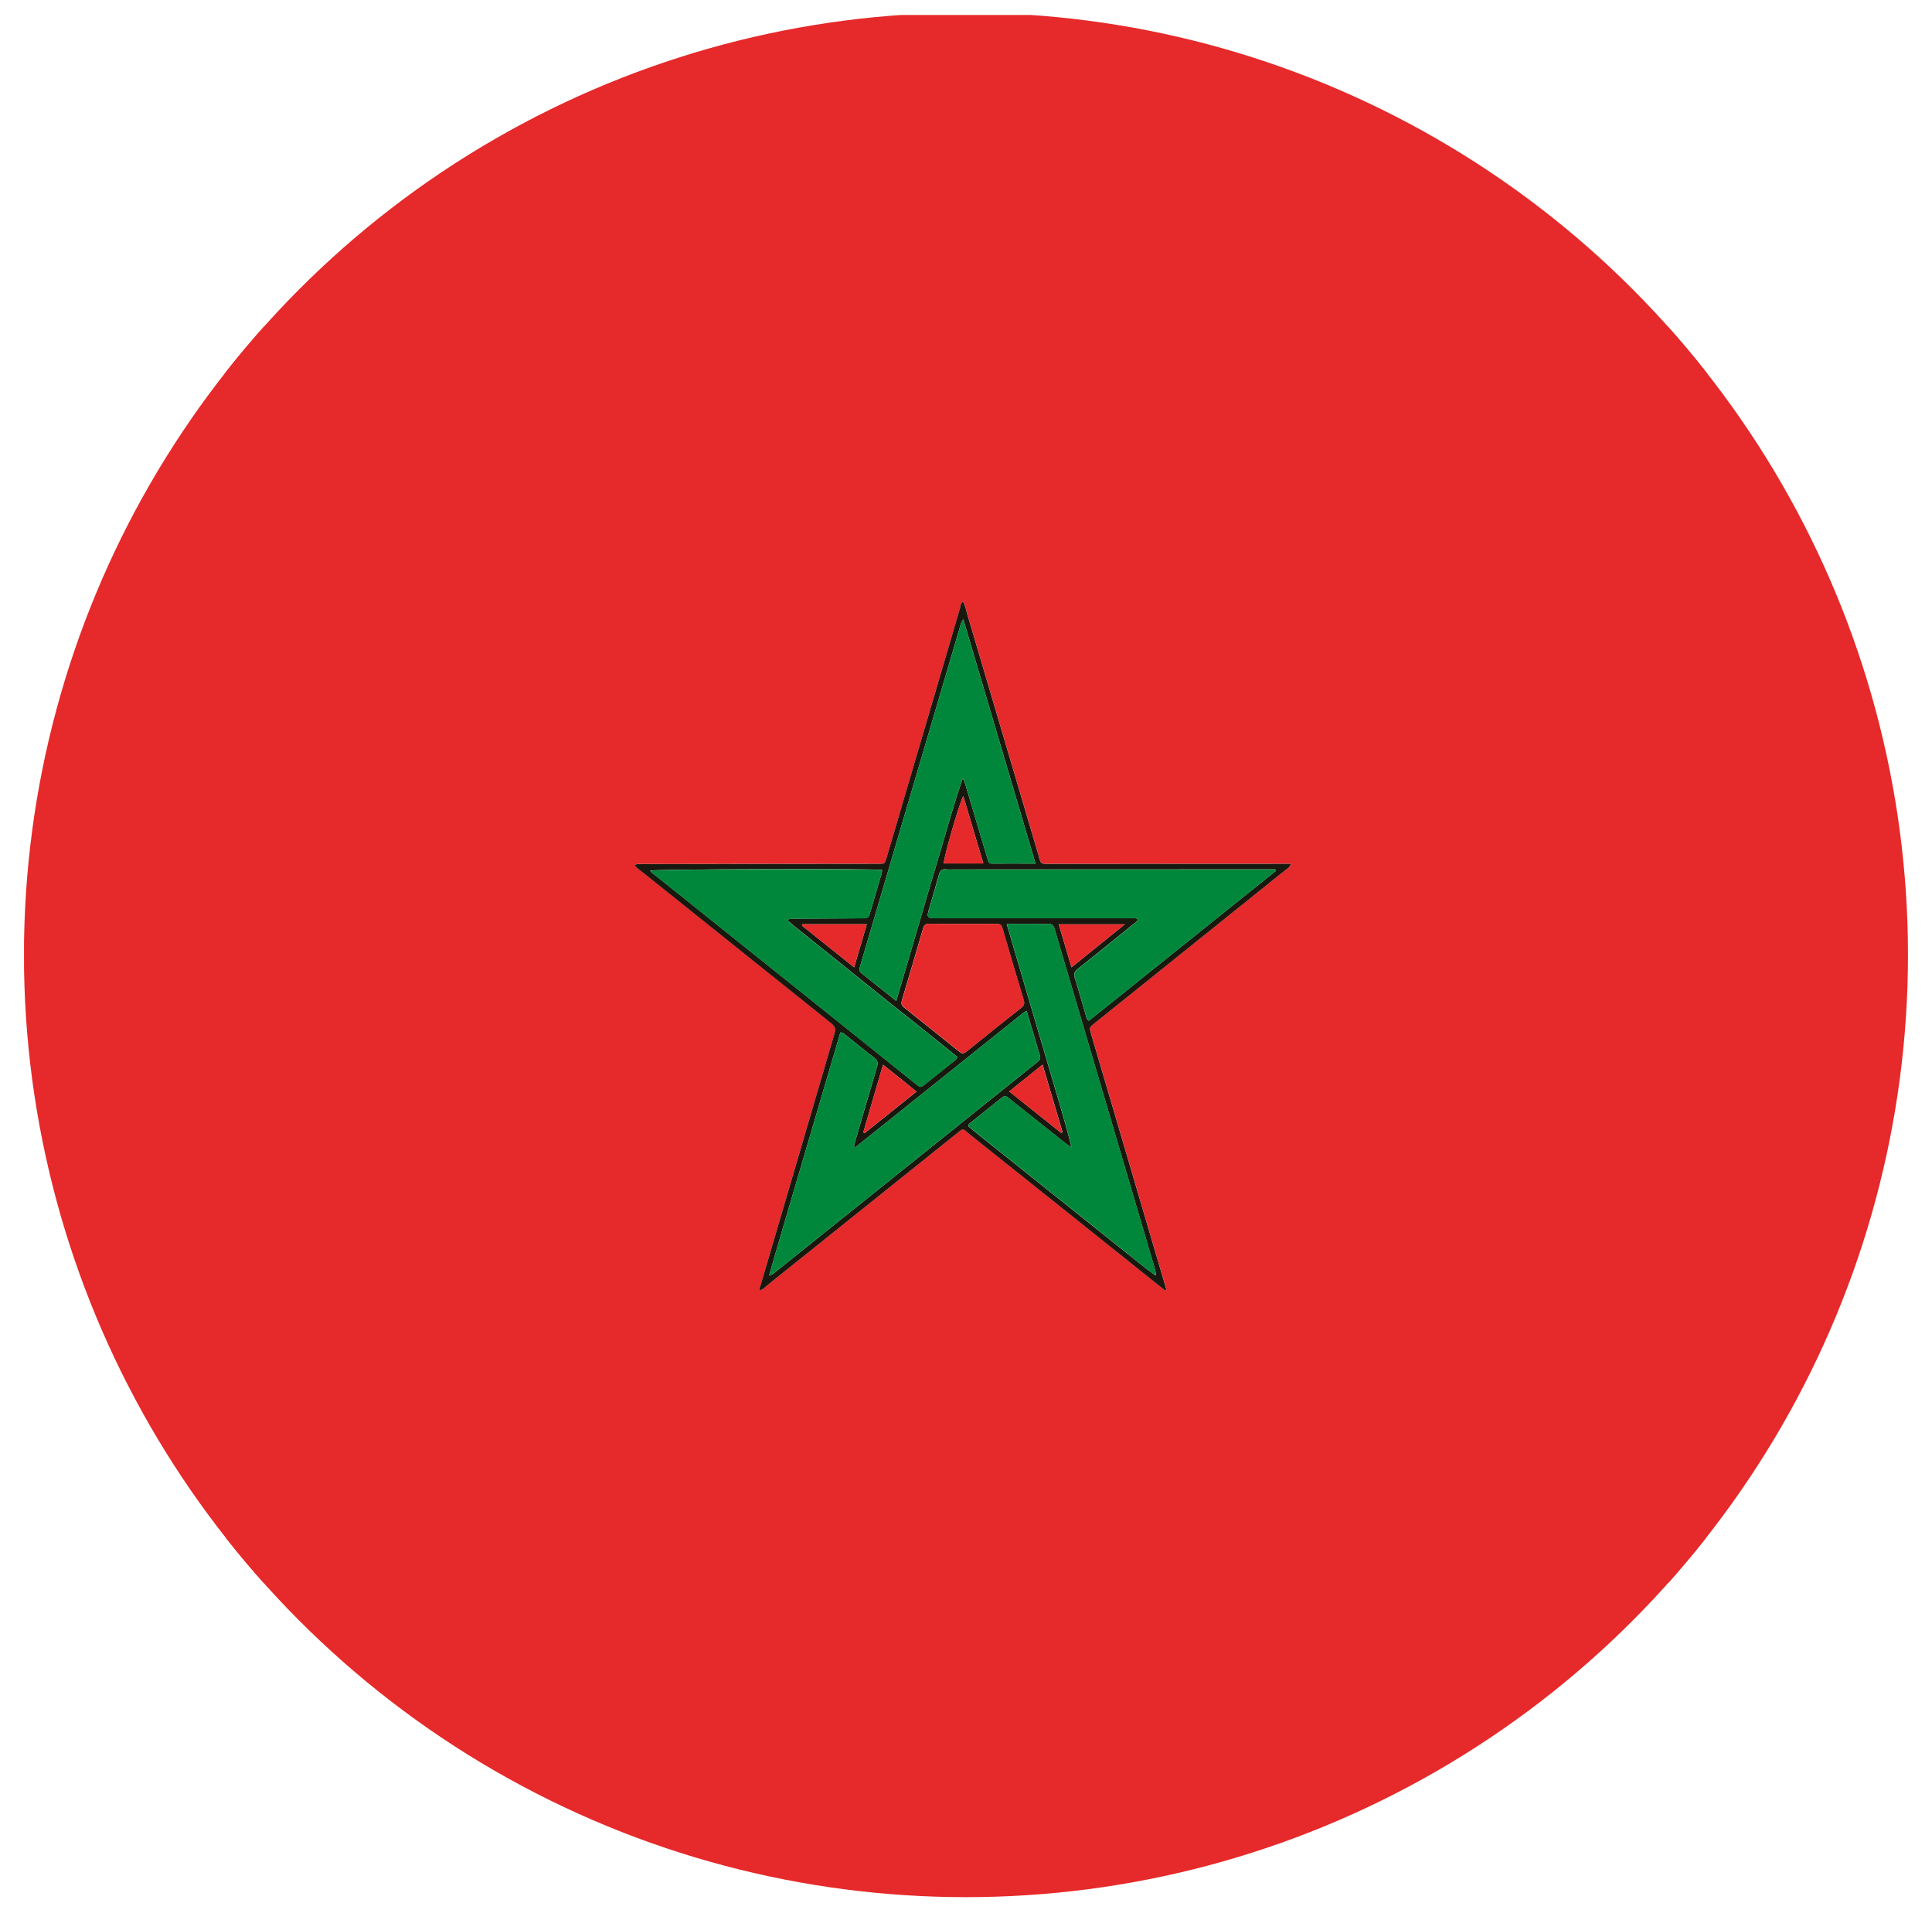 <?xml version="1.0" encoding="utf-8"?>
<!-- Generator: Adobe Illustrator 24.0.1, SVG Export Plug-In . SVG Version: 6.00 Build 0)  -->
<svg version="1.1" id="Calque_1" xmlns="http://www.w3.org/2000/svg" xmlns:xlink="http://www.w3.org/1999/xlink" x="0px" y="0px"
	 viewBox="0 0 246.05 243.18" style="enable-background:new 0 0 246.05 243.18;" xml:space="preserve">
<style type="text/css">
	.st0{fill:#FFFFFF;}
	.st1{stroke:#FFFFFF;stroke-width:0.705;stroke-miterlimit:10;}
	.st2{stroke:#FFFFFF;stroke-linecap:round;stroke-linejoin:round;stroke-miterlimit:10;}
	.st3{stroke:#FFFFFF;stroke-width:0.5;stroke-miterlimit:10;}
	.st4{clip-path:url(#SVGID_2_);}
	.st5{fill:#E6292A;}
	.st6{fill:#19180F;}
	.st7{fill:#00873C;}
	.st8{clip-path:url(#SVGID_4_);}
	.st9{fill:#009641;}
	.st10{fill:#E62E39;}
	.st11{clip-path:url(#SVGID_6_);}
	.st12{fill:#FCC000;}
	.st13{fill:#E4101E;}
	.st14{fill:#FEC700;}
	.st15{fill:#CA2119;}
	.st16{fill:#C1ACA0;}
	.st17{fill:#C7291C;}
	.st18{fill:#CBD0D3;}
	.st19{fill:#C81C18;}
	.st20{fill:#EDB50A;}
	.st21{fill:#B3B7BC;}
	.st22{fill:#7C91B3;}
	.st23{fill:#AF8F12;}
	.st24{fill:#EEB400;}
	.st25{fill:#B19934;}
	.st26{fill:#BF1918;}
	.st27{fill:#F6B900;}
	.st28{fill:#B1521C;}
	.st29{fill:#AD6516;}
	.st30{fill:#AC7514;}
	.st31{fill:#933D15;}
	.st32{fill:#AB7614;}
	.st33{fill:#D4BA00;}
	.st34{fill:#D06216;}
	.st35{fill:#D79C01;}
	.st36{fill:#AA5817;}
	.st37{fill:#A98316;}
	.st38{fill:#B21A18;}
	.st39{fill:#BDB6AC;}
	.st40{fill:#CFB400;}
	.st41{fill:#B09813;}
	.st42{fill:#B3911E;}
	.st43{fill:#AC9325;}
	.st44{fill:#987E17;}
	.st45{fill:#B29A34;}
	.st46{fill:#6F8CB5;}
	.st47{fill:#AA8913;}
	.st48{fill:#AF2717;}
	.st49{fill:#C32518;}
	.st50{fill:#A78D15;}
	.st51{fill:#B91D18;}
	.st52{fill:#905C17;}
	.st53{fill:#D6B400;}
	.st54{fill:#D7B700;}
	.st55{fill:#A5A5AC;}
	.st56{fill:#CE3817;}
	.st57{fill:#D99E00;}
	.st58{fill:#C19823;}
	.st59{fill:#A68D15;}
	.st60{fill:#F7B200;}
	.st61{fill:#6F4414;}
	.st62{fill:#B3B6BB;}
	.st63{fill:#D6BC00;}
	.st64{fill:#986E40;}
	.st65{fill:#AF9528;}
	.st66{fill:#C4A804;}
	.st67{fill:#A08E29;}
	.st68{fill:#FDC500;}
	.st69{fill:#A9ABAD;}
	.st70{fill:#AE8C12;}
	.st71{fill:#BFBBBB;}
	.st72{fill:#D18110;}
	.st73{fill:#A08B25;}
	.st74{fill:#A88914;}
	.st75{fill:#917E1B;}
	.st76{fill:#AAB0B8;}
	.st77{fill:#EFAE00;}
	.st78{fill:#CB1718;}
	.st79{fill:#967E19;}
	.st80{fill:#7A785D;}
	.st81{fill:#BE9F0B;}
	.st82{fill:#B2B6BB;}
	.st83{fill:#467CB8;}
	.st84{fill:#778FB3;}
	.st85{fill:#97989D;}
	.st86{fill:#8A6E17;}
	.st87{fill:#D17A12;}
	.st88{fill:#00519E;}
	.st89{fill:#B9271A;}
	.st90{fill:#CD4417;}
	.st91{fill:#D2870E;}
	.st92{fill:#D0B500;}
	.st93{fill:#BE1918;}
	.st94{fill:#CB2519;}
	.st95{fill:#D28010;}
	.st96{fill:#D39308;}
	.st97{fill:#D29905;}
	.st98{fill:#937E1A;}
	.st99{fill:#CE900A;}
	.st100{fill:#D29805;}
	.st101{fill:#D29904;}
	.st102{fill:#84928F;}
	.st103{fill:#C9AD79;}
	.st104{fill:#AF9767;}
	.st105{fill:#C3C9C7;}
	.st106{fill:#CECECE;}
	.st107{fill:#ADACAC;}
	.st108{fill:#C33A21;}
	.st109{fill:#CA1719;}
	.st110{fill:#A8501D;}
	.st111{fill:#C13218;}
	.st112{fill:#C62518;}
	.st113{fill:#9D8328;}
	.st114{fill:#C81F18;}
	.st115{fill:#C9CCD1;}
	.st116{fill:#A79216;}
	.st117{fill:#AE1A17;}
	.st118{fill:#AB2323;}
	.st119{fill:#C72018;}
	.st120{fill:#B3B2B2;}
	.st121{fill:#B4B4B9;}
	.st122{fill:#CBD0D6;}
	.st123{fill:#F6BC00;}
	.st124{fill:#B92B1E;}
	.st125{fill:#A97B14;}
	.st126{fill:#A28C17;}
	.st127{fill:#AF9E15;}
	.st128{fill:#D3B900;}
	.st129{fill:#CD161A;}
	.st130{fill:#CAC9C9;}
	.st131{fill:#A69618;}
	.st132{fill:#9D5A16;}
	.st133{fill:#CC191B;}
	.st134{fill:#AE4D18;}
	.st135{fill:#A77914;}
	.st136{fill:#CB171B;}
	.st137{fill:#A5871A;}
	.st138{fill:#8A8779;}
	.st139{fill:#007B58;}
	.st140{fill:#988419;}
	.st141{fill:#965915;}
	.st142{fill:#A99D8B;}
	.st143{fill:#CCD0D6;}
	.st144{fill:#007362;}
	.st145{fill:#394D50;}
	.st146{fill:#B2B1B0;}
	.st147{fill:#005BA7;}
	.st148{fill:#004F94;}
	.st149{fill:#C61818;}
	.st150{fill:#D0880E;}
	.st151{fill:#08549B;}
	.st152{fill:#D18F0A;}
	.st153{fill:#CB1C18;}
	.st154{fill:#D09706;}
	.st155{fill:#779938;}
	.st156{fill:#CF4117;}
	.st157{fill:#CF870E;}
	.st158{fill:#CC2B19;}
	.st159{fill:#009373;}
	.st160{fill:#AB351A;}
	.st161{fill:#325492;}
	.st162{fill:#CA1D19;}
	.st163{fill:#CC3718;}
	.st164{fill:#CB3F19;}
	.st165{fill:#CC2F18;}
	.st166{fill:#D28253;}
	.st167{fill:#B15939;}
	.st168{fill:#B42C18;}
	.st169{fill:#B08E13;}
	.st170{fill:#D7BF00;}
	.st171{fill:#9B4116;}
	.st172{fill:#C1B007;}
	.st173{fill:#957E18;}
	.st174{fill:#AA1A17;}
	.st175{fill:#7D6B1A;}
	.st176{fill:#9E8218;}
	.st177{fill:#7D731E;}
	.st178{fill:#931A15;}
	.st179{fill:#AE201E;}
	.st180{fill:#55606E;}
	.st181{fill:#996D16;}
	.st182{fill:#E46698;}
	.st183{fill:#C4C8C6;}
	.st184{fill:#E86EA1;}
	.st185{fill:#CF7D9C;}
	.st186{fill:#C89AAA;}
	.st187{fill:#ED6CA3;}
	.st188{fill:#CAC8C8;}
	.st189{fill:#E56399;}
	.st190{fill:#A5A19D;}
	.st191{fill:#ED6CA2;}
	.st192{fill:#CFB1BC;}
	.st193{fill:#ED6CA4;}
	.st194{fill:#AD6D80;}
	.st195{fill:#D0D6D6;}
	.st196{fill:#B24B73;}
	.st197{fill:#8F8C24;}
	.st198{fill:#C32819;}
	.st199{fill:#A67A1E;}
	.st200{fill:#AC9915;}
	.st201{fill:#005AA4;}
	.st202{fill:#284E91;}
	.st203{fill:#9A862C;}
	.st204{fill:#988537;}
	.st205{fill:#D2860E;}
	.st206{fill:#BF970B;}
	.st207{fill:#90822E;}
	.st208{fill:#934F16;}
	.st209{fill:#CD1618;}
	.st210{fill:#912314;}
	.st211{fill:#BB920D;}
	.st212{fill:#355690;}
	.st213{fill:#005AA7;}
	.st214{fill:#DA78A1;}
	.st215{fill:#D64F84;}
	.st216{fill:#A9931C;}
	.st217{clip-path:url(#SVGID_8_);}
	.st218{fill:#1C2A4C;}
	.st219{fill:#E51E2A;}
	.st220{clip-path:url(#SVGID_10_);fill:#E7373C;}
	.st221{clip-path:url(#SVGID_10_);fill:#FFFFFF;}
	.st222{clip-path:url(#SVGID_10_);fill:#20315C;}
</style>
<g>
	<defs>
		<circle id="SVGID_1_" cx="123.02" cy="121.59" r="119.97"/>
	</defs>
	<clipPath id="SVGID_2_">
		<use xlink:href="#SVGID_1_"  style="overflow:visible;"/>
	</clipPath>
	<g class="st4">
		<path class="st5" d="M242.99,201.58c-79.97,0-159.94,0-239.93,0c0-53.32,0-106.64,0-159.99c79.97,0,159.95,0,239.93,0
			C242.99,94.91,242.99,148.24,242.99,201.58z M148.4,164.32c0.05-0.03,0.11-0.06,0.16-0.09c-0.09-0.32-0.18-0.65-0.28-0.97
			c-3.1-10.53-6.2-21.05-9.3-31.58c-0.25-0.84-0.25-0.85,0.43-1.4c2.97-2.39,5.94-4.77,8.91-7.15c5.14-4.12,10.28-8.24,15.41-12.37
			c0.24-0.2,0.57-0.34,0.67-0.78c-0.41,0-0.75,0-1.09,0c-9.93,0-19.86,0.01-29.78,0.01c-0.94,0-0.94,0-1.21-0.89
			c-0.02-0.06-0.03-0.12-0.04-0.18c-3.01-10.19-6.02-20.39-9.04-30.58c-0.18-0.59-0.29-1.21-0.58-1.77
			c-0.33,0.24-0.32,0.62-0.41,0.94c-2.47,8.34-4.92,16.68-7.37,25.03c-0.66,2.24-1.32,4.49-1.98,6.73c-0.21,0.7-0.22,0.7-0.96,0.71
			c-0.22,0-0.44,0-0.66,0c-9.77,0.01-19.54,0.02-29.31,0.03c-0.36,0-0.73-0.05-1.14,0.09c0.22,0.4,0.55,0.58,0.83,0.8
			c7.92,6.34,15.84,12.68,23.76,19.02c1.1,0.88,1.1,0.88,0.71,2.2c-3.07,10.44-6.14,20.87-9.19,31.31
			c-0.08,0.26-0.28,0.54-0.14,0.87c0.41-0.15,0.66-0.44,0.95-0.67c7.99-6.4,15.98-12.8,23.97-19.2c1.12-0.9,0.77-0.82,1.82,0.02
			c7.93,6.33,15.85,12.67,23.78,19C147.67,163.74,148.03,164.03,148.4,164.32z"/>
		<path class="st6" d="M148.4,164.32c-0.36-0.29-0.73-0.57-1.09-0.86c-7.92-6.33-15.84-12.67-23.78-19
			c-1.05-0.84-0.7-0.91-1.82-0.02c-7.99,6.4-15.98,12.8-23.97,19.2c-0.29,0.23-0.54,0.52-0.95,0.67c-0.14-0.33,0.07-0.61,0.14-0.87
			c3.06-10.44,6.13-20.88,9.19-31.31c0.39-1.32,0.39-1.32-0.71-2.2c-7.92-6.34-15.84-12.68-23.76-19.02
			c-0.28-0.22-0.62-0.4-0.83-0.8c0.41-0.14,0.78-0.09,1.14-0.09c9.77-0.01,19.54-0.02,29.31-0.03c0.22,0,0.44,0,0.66,0
			c0.74-0.01,0.75-0.01,0.96-0.71c0.67-2.24,1.32-4.48,1.98-6.73c2.45-8.34,4.91-16.69,7.37-25.03c0.09-0.32,0.08-0.7,0.41-0.94
			c0.29,0.56,0.41,1.18,0.58,1.77c3.02,10.19,6.03,20.39,9.04,30.58c0.02,0.06,0.03,0.12,0.04,0.18c0.27,0.89,0.27,0.89,1.21,0.89
			c9.93,0,19.86-0.01,29.78-0.01c0.34,0,0.68,0,1.09,0c-0.1,0.44-0.43,0.59-0.67,0.78c-5.13,4.13-10.27,8.25-15.41,12.37
			c-2.97,2.38-5.94,4.77-8.91,7.15c-0.68,0.55-0.68,0.55-0.43,1.4c3.1,10.53,6.2,21.05,9.3,31.58c0.1,0.32,0.19,0.65,0.28,0.97
			C148.5,164.25,148.45,164.28,148.4,164.32z M147.02,162.3c0.05,0.06,0.12,0.14,0.19,0.07c0.04-0.04,0.01-0.15,0.01-0.22
			c-0.07-0.27-0.13-0.55-0.21-0.81c-3.62-12.26-7.23-24.52-10.85-36.78c-0.62-2.09-1.25-4.18-1.85-6.28
			c-0.13-0.46-0.34-0.67-0.84-0.64c-0.62,0.04-1.25,0.01-1.87,0.01c-1.09,0-2.17,0-3.39,0c0.95,3.25,1.87,6.38,2.79,9.51
			c0.93,3.17,1.87,6.34,2.8,9.51c0.91,3.11,1.87,6.21,2.65,9.37c-0.33-0.15-0.58-0.32-0.82-0.52c-2.35-1.86-4.69-3.73-7.03-5.59
			c-0.6-0.48-0.61-0.48-1.18-0.03c-1.27,1.01-2.54,2.02-3.8,3.04c-0.14,0.11-0.33,0.2-0.28,0.49c0.23,0.19,0.49,0.41,0.76,0.63
			c6.36,5.09,12.72,10.17,19.09,15.25C144.47,160.31,145.69,161.37,147.02,162.3z M121.92,134.56c-0.87-0.7-1.76-1.41-2.66-2.13
			c-0.9-0.72-1.8-1.45-2.7-2.17c-0.93-0.74-1.86-1.47-2.79-2.21c-0.9-0.72-1.8-1.44-2.7-2.17c-0.9-0.72-1.8-1.45-2.7-2.17
			c-0.9-0.72-1.8-1.44-2.7-2.17c-0.93-0.74-1.86-1.48-2.77-2.23c-0.87-0.71-1.79-1.36-2.65-2.18c0.45-0.23,0.8-0.15,1.14-0.16
			c2.78-0.02,5.56-0.03,8.33-0.05c0.88-0.01,0.88-0.01,1.14-0.87c0.42-1.4,0.83-2.81,1.24-4.22c0.1-0.35,0.26-0.69,0.23-1.07
			c-1.46-0.19-28.92-0.1-29.53,0.09c0.16,0.29,0.44,0.43,0.68,0.62c8.63,6.9,17.25,13.8,25.88,20.71c2.44,1.95,4.87,3.91,7.3,5.86
			c0.58,0.46,0.59,0.46,1.17,0c1.17-0.93,2.34-1.87,3.51-2.81C121.55,135.08,121.82,134.95,121.92,134.56z M130.76,128.75
			c-0.17,0.05-0.2,0.05-0.22,0.07c-0.05,0.03-0.11,0.06-0.16,0.1c-6.95,5.56-13.89,11.12-20.84,16.68
			c-0.15,0.12-0.29,0.23-0.44,0.35c-0.05,0.04-0.1,0.07-0.16,0.1c-0.03,0.01-0.06,0.01-0.09,0c-0.12-0.03,0.06-0.09-0.12-0.03
			c0.09-0.33,0.16-0.63,0.25-0.92c0.9-3.08,1.79-6.17,2.71-9.25c0.16-0.53,0.08-0.84-0.37-1.18c-1.22-0.93-2.39-1.9-3.59-2.86
			c-0.19-0.15-0.35-0.36-0.7-0.35c-1.51,5.13-3.02,10.27-4.53,15.41c-1.51,5.15-3.05,10.29-4.55,15.54c0.51-0.12,0.74-0.4,1-0.61
			c10.26-8.21,20.51-16.43,30.77-24.65c0.8-0.64,1.6-1.3,2.41-1.93c0.28-0.22,0.41-0.44,0.31-0.8
			C131.88,132.53,131.32,130.65,130.76,128.75z M162.46,110.91c-0.02-0.07-0.04-0.15-0.06-0.22c-0.36,0-0.73,0-1.09,0
			c-13.26,0-26.53,0-39.79,0.01c-0.34,0-0.69,0.03-1.03-0.01c-0.54-0.07-0.77,0.18-0.91,0.68c-0.37,1.35-0.78,2.7-1.17,4.04
			c-0.44,1.51-0.44,1.51,1.12,1.51c8.11,0,16.23,0,24.34,0c0.35,0,0.73-0.1,1.07,0.13c-0.14,0.35-0.44,0.49-0.68,0.68
			c-2.33,1.89-4.65,3.78-7,5.64c-0.44,0.35-0.54,0.66-0.37,1.19c0.51,1.61,0.95,3.23,1.43,4.84c0.06,0.19,0.06,0.43,0.36,0.57
			C146.6,123.63,154.53,117.27,162.46,110.91z M122.68,78.85c-0.33,0.44-0.38,0.86-0.5,1.24c-3.54,12-7.07,23.99-10.6,35.99
			c-0.68,2.3-1.35,4.61-2.03,6.91c-0.1,0.35-0.19,0.64,0.16,0.92c1.44,1.14,2.87,2.29,4.43,3.54c0.96-3.25,1.88-6.38,2.8-9.51
			c0.93-3.17,1.86-6.34,2.81-9.51c0.93-3.1,1.78-6.24,2.86-9.31c0.16,0.25,0.25,0.48,0.32,0.72c0.81,2.72,1.62,5.44,2.43,8.16
			c0.15,0.51,0.3,1.02,0.46,1.52c0.08,0.25,0.17,0.45,0.5,0.44c1.81-0.01,3.61,0,5.56,0C128.8,99.55,125.75,89.26,122.68,78.85z
			 M122.63,117.64c-1.44,0-2.87,0.01-4.31-0.01c-0.39,0-0.61,0.09-0.74,0.51c-0.89,3.08-1.8,6.16-2.72,9.23
			c-0.11,0.37-0.07,0.63,0.25,0.89c2.37,1.88,4.73,3.77,7.09,5.67c0.29,0.23,0.5,0.26,0.81,0.02c2.35-1.9,4.71-3.79,7.09-5.67
			c0.32-0.26,0.39-0.52,0.28-0.89c-0.92-3.07-1.84-6.15-2.73-9.23c-0.12-0.42-0.33-0.53-0.73-0.52
			C125.5,117.65,124.06,117.64,122.63,117.64z M102.18,117.68c-0.02,0.06-0.03,0.11-0.05,0.17c2.18,1.75,4.37,3.5,6.65,5.32
			c0.56-1.9,1.08-3.67,1.61-5.49C107.59,117.68,104.89,117.68,102.18,117.68z M112.46,135.57c-0.86,2.94-1.68,5.77-2.51,8.6
			c0.05,0.04,0.11,0.07,0.16,0.11c2.18-1.74,4.35-3.49,6.61-5.29C115.26,137.8,113.9,136.72,112.46,135.57z M135.16,144.26
			c0.05-0.04,0.1-0.07,0.16-0.11c-0.83-2.83-1.67-5.66-2.54-8.59c-1.48,1.19-2.82,2.27-4.25,3.41
			C130.81,140.8,132.98,142.53,135.16,144.26z M136.46,123.17c2.3-1.86,4.47-3.6,6.79-5.48c-2.93,0-5.62,0-8.41,0
			C135.39,119.53,135.91,121.28,136.46,123.17z M125.23,109.94c-0.86-2.89-1.7-5.71-2.55-8.58c-0.51,0.92-2.52,7.91-2.48,8.58
			C121.84,109.94,123.48,109.94,125.23,109.94z"/>
		<path class="st7" d="M121.92,134.56c-0.1,0.39-0.37,0.52-0.58,0.69c-1.16,0.94-2.33,1.88-3.51,2.81c-0.58,0.46-0.59,0.46-1.17,0
			c-2.44-1.95-4.87-3.91-7.3-5.86c-8.63-6.9-17.25-13.8-25.88-20.71c-0.24-0.19-0.52-0.34-0.68-0.62c0.61-0.2,28.07-0.29,29.53-0.09
			c0.03,0.38-0.13,0.72-0.23,1.07c-0.41,1.41-0.82,2.81-1.24,4.22c-0.26,0.86-0.26,0.87-1.14,0.87c-2.78,0.02-5.56,0.03-8.33,0.05
			c-0.34,0-0.68-0.07-1.14,0.16c0.86,0.82,1.78,1.47,2.65,2.18c0.92,0.75,1.85,1.49,2.77,2.23c0.9,0.72,1.8,1.44,2.7,2.17
			c0.9,0.72,1.8,1.45,2.7,2.17c0.9,0.72,1.8,1.45,2.7,2.17c0.93,0.74,1.86,1.47,2.79,2.21c0.9,0.72,1.8,1.44,2.7,2.17
			C120.16,133.15,121.05,133.87,121.92,134.56z"/>
		<path class="st7" d="M130.76,128.75c0.56,1.9,1.12,3.79,1.68,5.67c0.11,0.36-0.03,0.58-0.31,0.8c-0.81,0.63-1.61,1.29-2.41,1.93
			c-10.26,8.22-20.51,16.44-30.77,24.65c-0.26,0.21-0.49,0.49-1,0.61c1.5-5.25,3.04-10.39,4.55-15.54
			c1.51-5.14,3.02-10.28,4.53-15.41c0.35-0.01,0.51,0.2,0.7,0.35c1.2,0.95,2.37,1.93,3.59,2.86c0.45,0.34,0.53,0.65,0.37,1.18
			c-0.93,3.08-1.82,6.16-2.71,9.25c-0.09,0.29-0.16,0.59-0.25,0.92c0.18-0.06,0-0.01,0.12,0.03c0.03,0.01,0.07,0.01,0.09,0
			c0.06-0.03,0.11-0.06,0.16-0.1c0.15-0.11,0.29-0.23,0.44-0.35c6.95-5.56,13.89-11.12,20.84-16.68c0.05-0.04,0.1-0.07,0.16-0.1
			C130.56,128.8,130.59,128.8,130.76,128.75z"/>
		<path class="st7" d="M162.46,110.91c-7.93,6.36-15.86,12.73-23.77,19.07c-0.3-0.14-0.31-0.38-0.36-0.57
			c-0.48-1.61-0.92-3.24-1.43-4.84c-0.17-0.54-0.06-0.85,0.37-1.19c2.35-1.86,4.67-3.75,7-5.64c0.24-0.19,0.53-0.33,0.68-0.68
			c-0.34-0.23-0.72-0.13-1.07-0.13c-8.11-0.01-16.23,0-24.34,0c-1.56,0-1.56,0-1.12-1.51c0.39-1.35,0.81-2.69,1.17-4.04
			c0.14-0.5,0.37-0.75,0.91-0.68c0.34,0.04,0.69,0.01,1.03,0.01c13.26,0,26.53,0,39.79-0.01c0.36,0,0.73,0,1.09,0
			C162.43,110.76,162.44,110.84,162.46,110.91z"/>
		<path class="st7" d="M147.02,162.3c-1.33-0.93-2.56-1.99-3.82-3c-6.37-5.08-12.73-10.17-19.09-15.25
			c-0.27-0.21-0.53-0.43-0.76-0.63c-0.05-0.29,0.14-0.38,0.28-0.49c1.26-1.02,2.53-2.03,3.8-3.04c0.57-0.45,0.58-0.45,1.18,0.03
			c2.35,1.86,4.69,3.73,7.03,5.59c0.24,0.19,0.49,0.37,0.82,0.52c-0.78-3.16-1.74-6.26-2.65-9.37c-0.93-3.17-1.87-6.34-2.8-9.51
			c-0.92-3.13-1.84-6.27-2.79-9.51c1.22,0,2.3,0,3.39,0c0.62,0,1.25,0.03,1.87-0.01c0.5-0.03,0.71,0.19,0.84,0.64
			c0.6,2.1,1.23,4.19,1.85,6.28c3.62,12.26,7.23,24.52,10.85,36.78c0.08,0.27,0.14,0.54,0.21,0.81
			C147.15,162.2,147.09,162.25,147.02,162.3z"/>
		<path class="st7" d="M122.68,78.85c3.08,10.41,6.12,20.71,9.2,31.11c-1.95,0-3.75-0.01-5.56,0c-0.33,0-0.43-0.19-0.5-0.44
			c-0.15-0.51-0.31-1.02-0.46-1.52c-0.81-2.72-1.62-5.44-2.43-8.16c-0.07-0.24-0.15-0.47-0.32-0.72c-1.08,3.07-1.93,6.2-2.86,9.31
			c-0.95,3.17-1.87,6.34-2.81,9.51c-0.92,3.13-1.84,6.26-2.8,9.51c-1.56-1.25-2.99-2.4-4.43-3.54c-0.35-0.28-0.26-0.57-0.16-0.92
			c0.68-2.3,1.36-4.61,2.03-6.91c3.53-12,7.06-23.99,10.6-35.99C122.29,79.71,122.34,79.29,122.68,78.85z"/>
		<path class="st5" d="M122.63,117.64c1.44,0,2.87,0.01,4.31-0.01c0.4,0,0.6,0.1,0.73,0.52c0.89,3.08,1.81,6.16,2.73,9.23
			c0.11,0.37,0.04,0.63-0.28,0.89c-2.37,1.88-4.73,3.77-7.09,5.67c-0.31,0.25-0.52,0.22-0.81-0.02c-2.36-1.9-4.72-3.79-7.09-5.67
			c-0.32-0.26-0.37-0.52-0.25-0.89c0.92-3.07,1.83-6.15,2.72-9.23c0.12-0.42,0.34-0.51,0.74-0.51
			C119.76,117.65,121.19,117.64,122.63,117.64z"/>
		<path class="st5" d="M102.18,117.68c2.7,0,5.4,0,8.21,0c-0.53,1.82-1.05,3.59-1.61,5.49c-2.28-1.83-4.47-3.58-6.65-5.32
			C102.15,117.79,102.17,117.73,102.18,117.68z"/>
		<path class="st5" d="M112.46,135.57c1.44,1.15,2.8,2.24,4.26,3.41c-2.25,1.81-4.43,3.55-6.61,5.29c-0.05-0.04-0.11-0.07-0.16-0.11
			C110.78,141.33,111.6,138.5,112.46,135.57z"/>
		<path class="st5" d="M135.16,144.26c-2.18-1.73-4.35-3.47-6.64-5.29c1.43-1.15,2.78-2.23,4.25-3.41c0.87,2.93,1.7,5.76,2.54,8.59
			C135.26,144.19,135.21,144.23,135.16,144.26z"/>
		<path class="st5" d="M136.46,123.17c-0.56-1.89-1.07-3.64-1.61-5.48c2.79,0,5.48,0,8.41,0
			C140.93,119.57,138.77,121.31,136.46,123.17z"/>
		<path class="st5" d="M125.23,109.94c-1.75,0-3.39,0-5.03,0c-0.05-0.67,1.96-7.66,2.48-8.58
			C123.53,104.24,124.37,107.05,125.23,109.94z"/>
		<path class="st7" d="M147.22,162.14c0,0.08,0.03,0.18-0.01,0.22c-0.07,0.07-0.14,0-0.19-0.07
			C147.09,162.25,147.15,162.2,147.22,162.14z"/>
		<rect x="3.06" y="1.91" class="st5" width="241.5" height="45.69"/>
		<rect x="3.06" y="195.87" class="st5" width="241.5" height="45.69"/>
	</g>
</g>
</svg>
